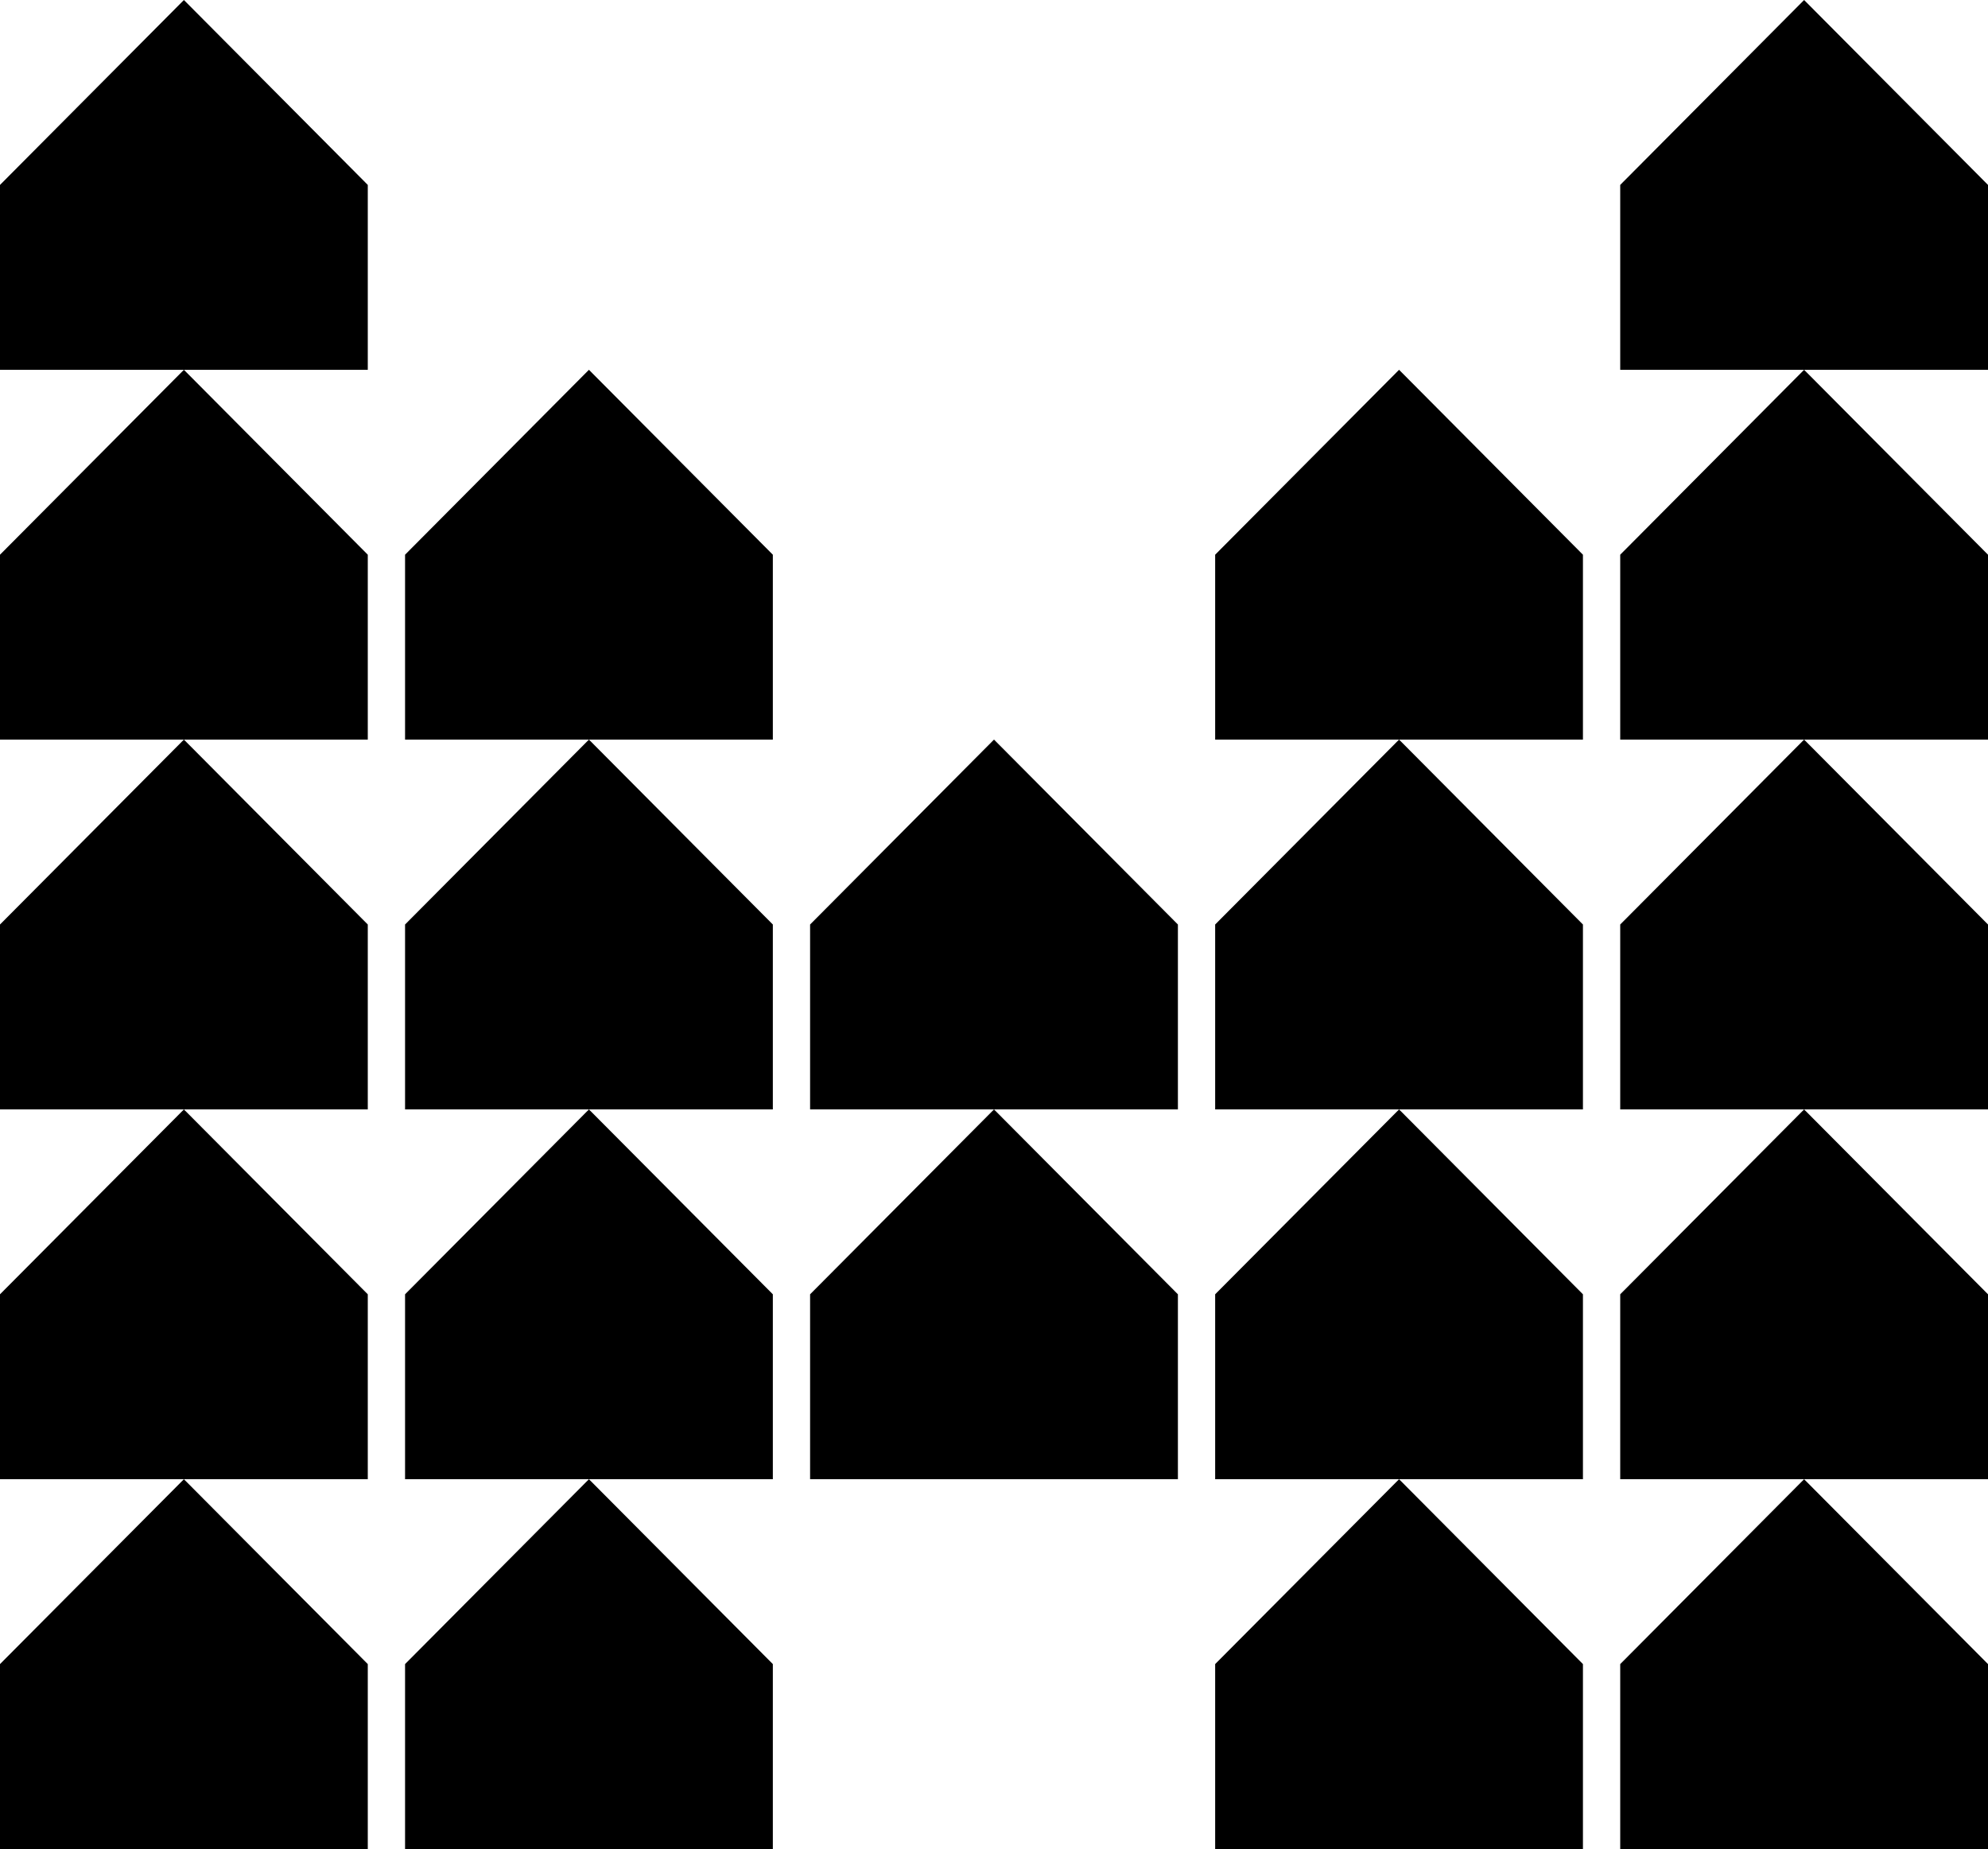 <svg xmlns="http://www.w3.org/2000/svg" viewBox="0 0 642 597.06"><path d="M118.77 119.41H0v-59.7L59.39 0l59.38 59.71v59.7zM118.77 238.82H0v-59.7l59.39-59.71 59.38 59.71v59.7zM118.77 358.24H0v-59.71l59.39-59.71 59.38 59.71v59.71zM118.77 477.65H0v-59.71l59.39-59.7 59.38 59.7v59.71z"></path><path d="M118.77 597.06H0v-59.71l59.39-59.7 59.38 59.7v59.71zM249.58 238.82H130.81v-59.7l59.38-59.71 59.39 59.71v59.7zM249.58 358.24H130.81v-59.71l59.38-59.71 59.39 59.71v59.71zM249.58 477.65H130.81v-59.71l59.38-59.7 59.39 59.7v59.71z"></path><path d="M249.58 597.06H130.81v-59.71l59.38-59.7 59.39 59.7v59.71zM380.39 358.24H261.61v-59.71L321 238.82l59.39 59.71v59.71zM380.39 477.65H261.61v-59.71l59.39-59.7 59.39 59.7v59.71zM511.19 238.82H392.42v-59.7l59.39-59.71 59.38 59.71v59.7zM511.19 358.24H392.42v-59.71l59.39-59.71 59.38 59.71v59.71zM511.19 477.65H392.42v-59.71l59.39-59.7 59.38 59.7v59.71z"></path><path d="M511.19 597.06H392.42v-59.71l59.39-59.7 59.38 59.7v59.71zM642 119.41H523.23v-59.7L582.61 0 642 59.71v59.7zM642 238.82H523.23v-59.7l59.38-59.71L642 179.12v59.7zM642 358.24H523.23v-59.71l59.38-59.71L642 298.53v59.71zM642 477.65H523.23v-59.71l59.38-59.7 59.39 59.7v59.71z"></path><path d="M642 597.06H523.23v-59.71l59.38-59.7 59.39 59.7v59.71z"></path></svg>
